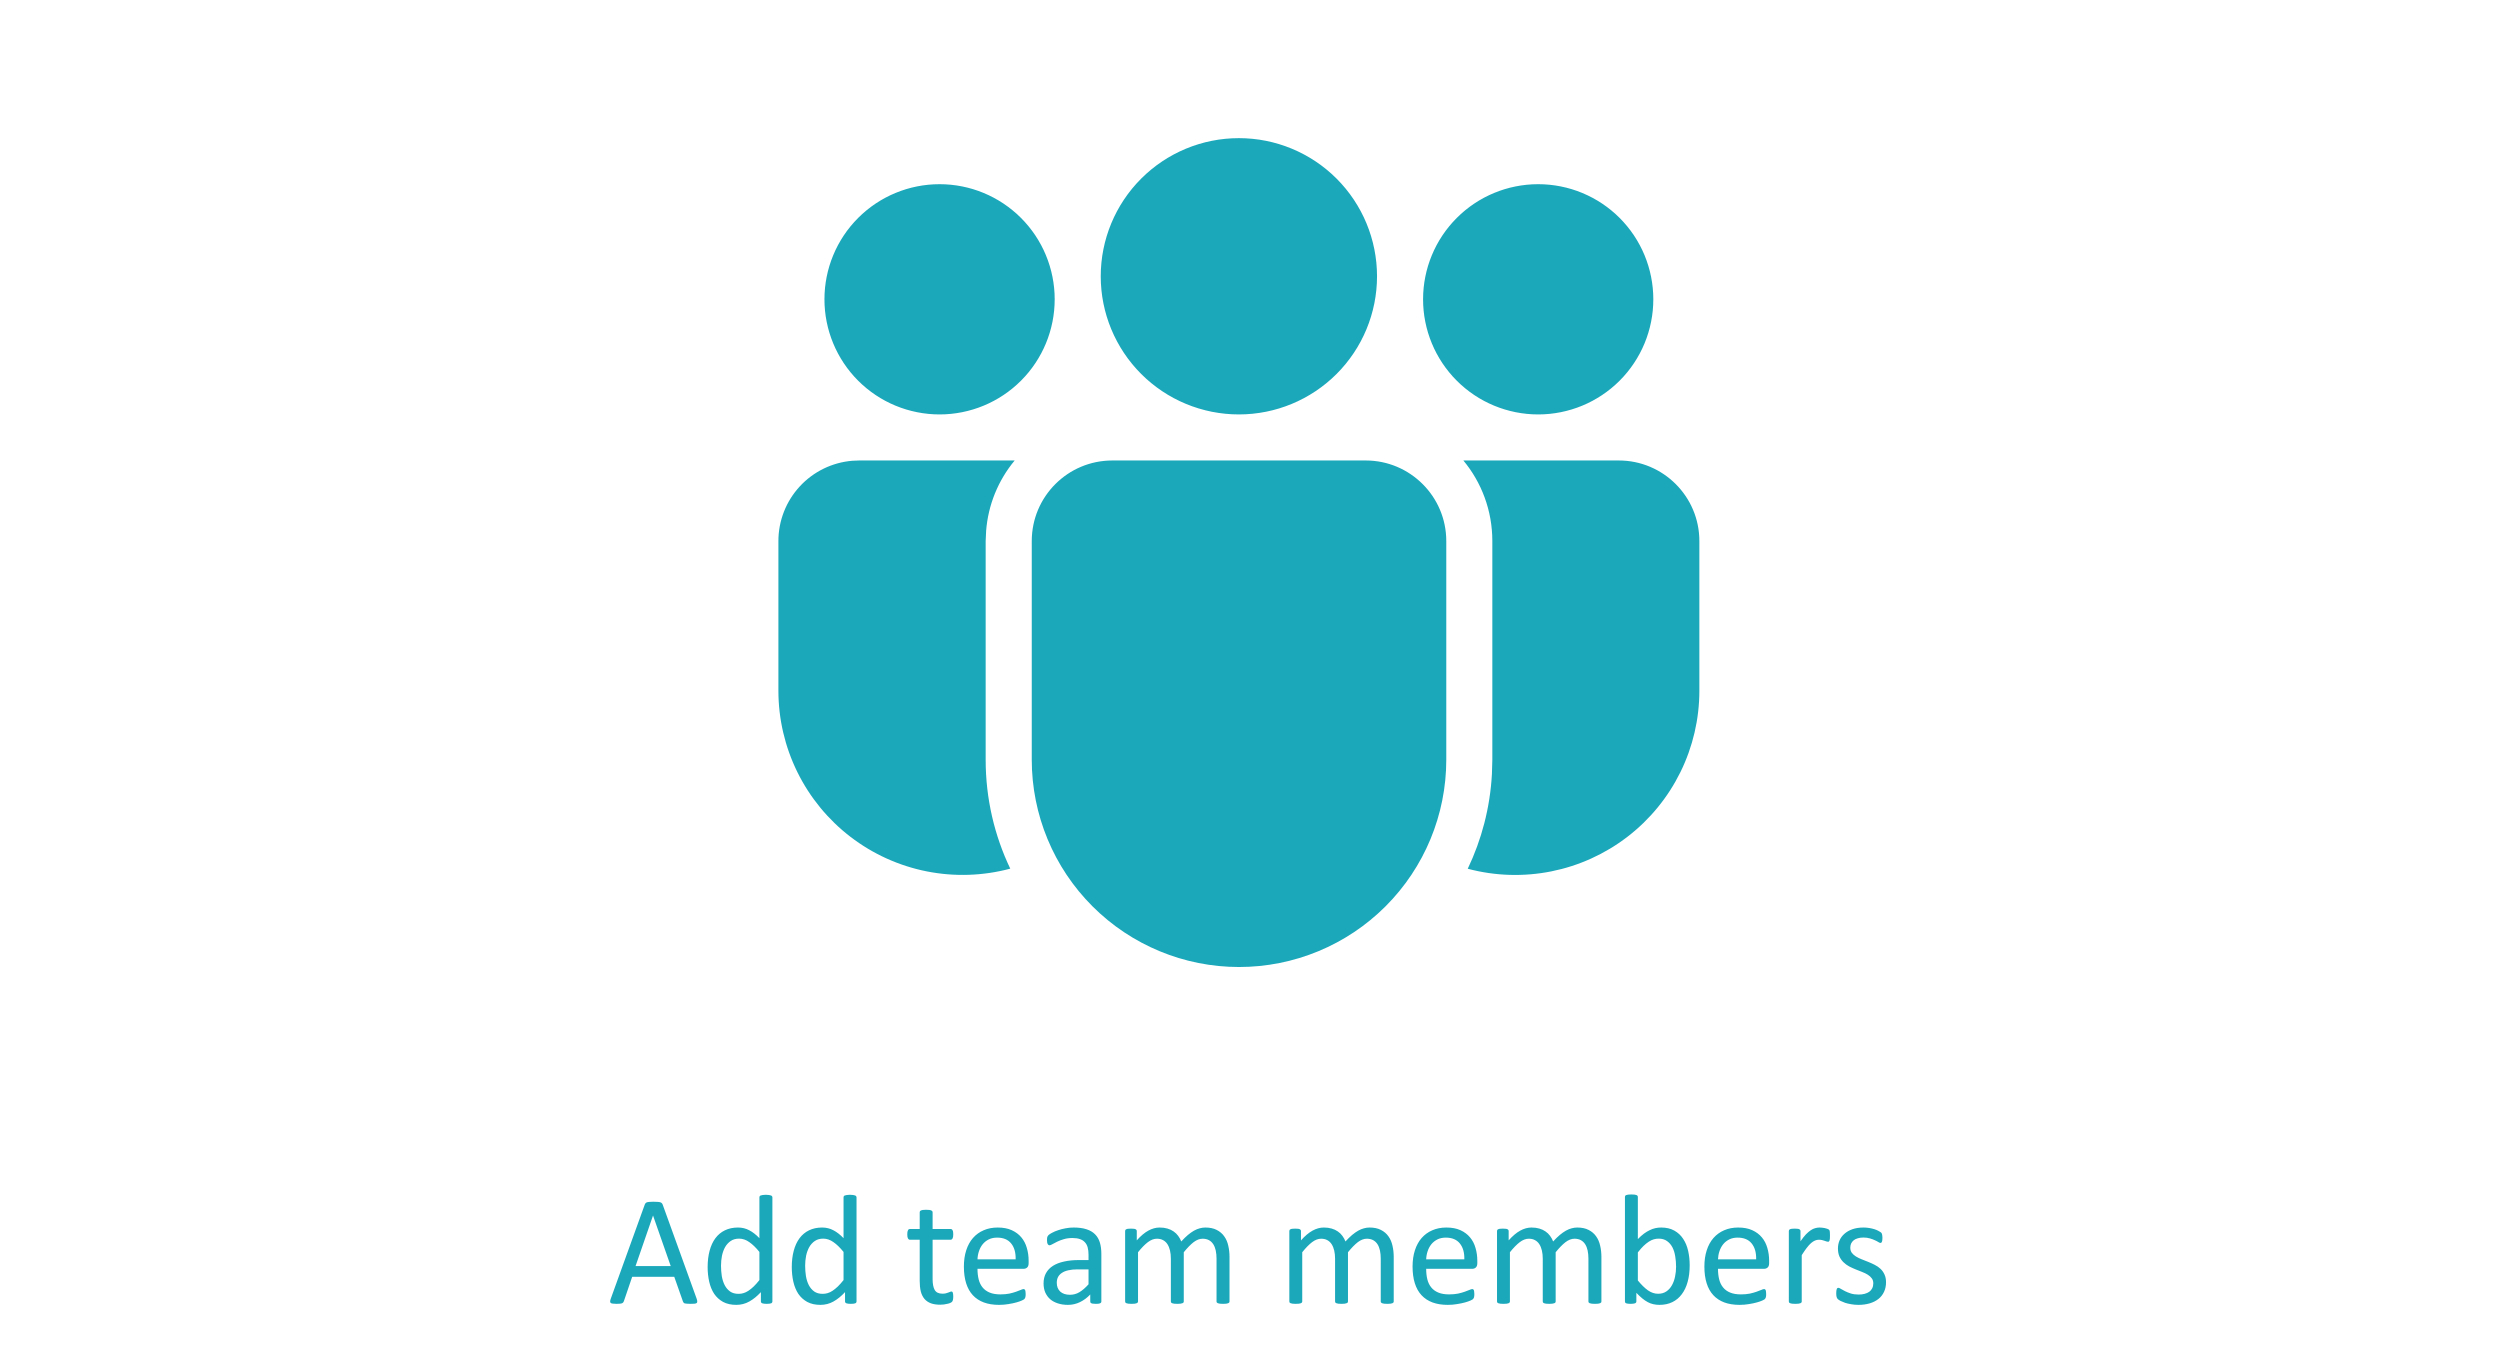 <svg width="562" height="306" viewBox="0 0 562 306" fill="none" xmlns="http://www.w3.org/2000/svg">
<path d="M156.6 291.928C156.693 292.186 156.74 292.396 156.74 292.561C156.752 292.713 156.711 292.83 156.617 292.912C156.523 292.994 156.365 293.047 156.143 293.07C155.932 293.094 155.645 293.105 155.281 293.105C154.918 293.105 154.625 293.094 154.402 293.07C154.191 293.059 154.027 293.035 153.91 293C153.805 292.953 153.723 292.895 153.664 292.824C153.617 292.754 153.57 292.666 153.523 292.561L151.572 287.023H142.115L140.252 292.49C140.217 292.596 140.17 292.689 140.111 292.771C140.053 292.842 139.965 292.906 139.848 292.965C139.742 293.012 139.584 293.047 139.373 293.07C139.174 293.094 138.91 293.105 138.582 293.105C138.242 293.105 137.961 293.088 137.738 293.053C137.527 293.029 137.375 292.977 137.281 292.895C137.199 292.812 137.158 292.695 137.158 292.543C137.17 292.379 137.223 292.168 137.316 291.91L144.945 270.781C144.992 270.652 145.051 270.547 145.121 270.465C145.203 270.383 145.314 270.318 145.455 270.271C145.607 270.225 145.795 270.195 146.018 270.184C146.252 270.16 146.545 270.148 146.896 270.148C147.271 270.148 147.582 270.16 147.828 270.184C148.074 270.195 148.273 270.225 148.426 270.271C148.578 270.318 148.695 270.389 148.777 270.482C148.859 270.564 148.924 270.67 148.971 270.799L156.6 291.928ZM146.809 273.277H146.791L142.871 284.615H150.781L146.809 273.277ZM173.633 292.561C173.633 292.654 173.609 292.736 173.562 292.807C173.527 292.877 173.457 292.936 173.352 292.982C173.258 293.018 173.129 293.047 172.965 293.07C172.801 293.094 172.602 293.105 172.367 293.105C172.121 293.105 171.916 293.094 171.752 293.07C171.588 293.047 171.453 293.018 171.348 292.982C171.242 292.936 171.166 292.877 171.119 292.807C171.072 292.736 171.049 292.654 171.049 292.561V290.469C170.217 291.371 169.35 292.074 168.447 292.578C167.557 293.082 166.578 293.334 165.512 293.334C164.352 293.334 163.361 293.111 162.541 292.666C161.721 292.209 161.053 291.6 160.537 290.838C160.033 290.064 159.664 289.162 159.43 288.131C159.195 287.088 159.078 285.992 159.078 284.844C159.078 283.484 159.225 282.26 159.518 281.17C159.811 280.068 160.244 279.131 160.818 278.357C161.393 277.584 162.102 276.992 162.945 276.582C163.801 276.16 164.785 275.949 165.898 275.949C166.824 275.949 167.668 276.154 168.43 276.564C169.203 276.963 169.965 277.555 170.715 278.34V269.146C170.715 269.064 170.732 268.988 170.768 268.918C170.814 268.836 170.896 268.777 171.014 268.742C171.131 268.695 171.277 268.66 171.453 268.637C171.641 268.602 171.875 268.584 172.156 268.584C172.449 268.584 172.689 268.602 172.877 268.637C173.064 268.66 173.211 268.695 173.316 268.742C173.422 268.777 173.498 268.836 173.545 268.918C173.604 268.988 173.633 269.064 173.633 269.146V292.561ZM170.715 281.434C169.93 280.461 169.168 279.723 168.43 279.219C167.703 278.703 166.941 278.445 166.145 278.445C165.406 278.445 164.779 278.621 164.264 278.973C163.748 279.324 163.326 279.787 162.998 280.361C162.682 280.936 162.447 281.586 162.295 282.312C162.154 283.039 162.084 283.777 162.084 284.527C162.084 285.324 162.143 286.104 162.26 286.865C162.389 287.627 162.605 288.307 162.91 288.904C163.215 289.49 163.619 289.965 164.123 290.328C164.627 290.68 165.26 290.855 166.021 290.855C166.408 290.855 166.777 290.803 167.129 290.697C167.492 290.592 167.861 290.416 168.236 290.17C168.611 289.924 169.004 289.607 169.414 289.221C169.824 288.822 170.258 288.336 170.715 287.762V281.434ZM192.547 292.561C192.547 292.654 192.523 292.736 192.477 292.807C192.441 292.877 192.371 292.936 192.266 292.982C192.172 293.018 192.043 293.047 191.879 293.07C191.715 293.094 191.516 293.105 191.281 293.105C191.035 293.105 190.83 293.094 190.666 293.07C190.502 293.047 190.367 293.018 190.262 292.982C190.156 292.936 190.08 292.877 190.033 292.807C189.986 292.736 189.963 292.654 189.963 292.561V290.469C189.131 291.371 188.264 292.074 187.361 292.578C186.471 293.082 185.492 293.334 184.426 293.334C183.266 293.334 182.275 293.111 181.455 292.666C180.635 292.209 179.967 291.6 179.451 290.838C178.947 290.064 178.578 289.162 178.344 288.131C178.109 287.088 177.992 285.992 177.992 284.844C177.992 283.484 178.139 282.26 178.432 281.17C178.725 280.068 179.158 279.131 179.732 278.357C180.307 277.584 181.016 276.992 181.859 276.582C182.715 276.16 183.699 275.949 184.812 275.949C185.738 275.949 186.582 276.154 187.344 276.564C188.117 276.963 188.879 277.555 189.629 278.34V269.146C189.629 269.064 189.646 268.988 189.682 268.918C189.729 268.836 189.811 268.777 189.928 268.742C190.045 268.695 190.191 268.66 190.367 268.637C190.555 268.602 190.789 268.584 191.07 268.584C191.363 268.584 191.604 268.602 191.791 268.637C191.979 268.66 192.125 268.695 192.23 268.742C192.336 268.777 192.412 268.836 192.459 268.918C192.518 268.988 192.547 269.064 192.547 269.146V292.561ZM189.629 281.434C188.844 280.461 188.082 279.723 187.344 279.219C186.617 278.703 185.855 278.445 185.059 278.445C184.32 278.445 183.693 278.621 183.178 278.973C182.662 279.324 182.24 279.787 181.912 280.361C181.596 280.936 181.361 281.586 181.209 282.312C181.068 283.039 180.998 283.777 180.998 284.527C180.998 285.324 181.057 286.104 181.174 286.865C181.303 287.627 181.52 288.307 181.824 288.904C182.129 289.49 182.533 289.965 183.037 290.328C183.541 290.68 184.174 290.855 184.936 290.855C185.322 290.855 185.691 290.803 186.043 290.697C186.406 290.592 186.775 290.416 187.15 290.17C187.525 289.924 187.918 289.607 188.328 289.221C188.738 288.822 189.172 288.336 189.629 287.762V281.434ZM214.291 291.4C214.291 291.74 214.268 292.01 214.221 292.209C214.174 292.408 214.104 292.555 214.01 292.648C213.916 292.742 213.775 292.83 213.588 292.912C213.4 292.994 213.184 293.059 212.938 293.105C212.703 293.164 212.451 293.211 212.182 293.246C211.912 293.281 211.643 293.299 211.373 293.299C210.553 293.299 209.85 293.193 209.264 292.982C208.678 292.76 208.197 292.432 207.822 291.998C207.447 291.553 207.172 290.996 206.996 290.328C206.832 289.648 206.75 288.852 206.75 287.938V278.691H204.535C204.359 278.691 204.219 278.598 204.113 278.41C204.008 278.223 203.955 277.918 203.955 277.496C203.955 277.273 203.967 277.086 203.99 276.934C204.025 276.781 204.066 276.658 204.113 276.564C204.16 276.459 204.219 276.389 204.289 276.354C204.371 276.307 204.459 276.283 204.553 276.283H206.75V272.521C206.75 272.439 206.768 272.363 206.803 272.293C206.85 272.223 206.926 272.164 207.031 272.117C207.148 272.059 207.301 272.018 207.488 271.994C207.676 271.971 207.91 271.959 208.191 271.959C208.484 271.959 208.725 271.971 208.912 271.994C209.1 272.018 209.246 272.059 209.352 272.117C209.457 272.164 209.533 272.223 209.58 272.293C209.627 272.363 209.65 272.439 209.65 272.521V276.283H213.711C213.805 276.283 213.887 276.307 213.957 276.354C214.027 276.389 214.086 276.459 214.133 276.564C214.191 276.658 214.232 276.781 214.256 276.934C214.279 277.086 214.291 277.273 214.291 277.496C214.291 277.918 214.238 278.223 214.133 278.41C214.027 278.598 213.887 278.691 213.711 278.691H209.65V287.516C209.65 288.605 209.809 289.432 210.125 289.994C210.453 290.545 211.033 290.82 211.865 290.82C212.135 290.82 212.375 290.797 212.586 290.75C212.797 290.691 212.984 290.633 213.148 290.574C213.312 290.516 213.453 290.463 213.57 290.416C213.688 290.357 213.793 290.328 213.887 290.328C213.945 290.328 213.998 290.346 214.045 290.381C214.104 290.404 214.145 290.457 214.168 290.539C214.203 290.621 214.232 290.732 214.256 290.873C214.279 291.014 214.291 291.189 214.291 291.4ZM231.236 283.965C231.236 284.422 231.119 284.75 230.885 284.949C230.662 285.137 230.404 285.23 230.111 285.23H219.74C219.74 286.109 219.828 286.9 220.004 287.604C220.18 288.307 220.473 288.91 220.883 289.414C221.293 289.918 221.826 290.305 222.482 290.574C223.139 290.844 223.941 290.979 224.891 290.979C225.641 290.979 226.309 290.92 226.895 290.803C227.48 290.674 227.984 290.533 228.406 290.381C228.84 290.229 229.191 290.094 229.461 289.977C229.742 289.848 229.953 289.783 230.094 289.783C230.176 289.783 230.246 289.807 230.305 289.854C230.375 289.889 230.428 289.947 230.463 290.029C230.498 290.111 230.521 290.229 230.533 290.381C230.557 290.521 230.568 290.697 230.568 290.908C230.568 291.061 230.562 291.195 230.551 291.312C230.539 291.418 230.521 291.518 230.498 291.611C230.486 291.693 230.457 291.77 230.41 291.84C230.375 291.91 230.322 291.98 230.252 292.051C230.193 292.109 230.006 292.215 229.689 292.367C229.373 292.508 228.963 292.648 228.459 292.789C227.955 292.93 227.369 293.053 226.701 293.158C226.045 293.275 225.342 293.334 224.592 293.334C223.291 293.334 222.148 293.152 221.164 292.789C220.191 292.426 219.371 291.887 218.703 291.172C218.035 290.457 217.531 289.561 217.191 288.482C216.852 287.404 216.682 286.15 216.682 284.721C216.682 283.361 216.857 282.143 217.209 281.064C217.561 279.975 218.064 279.055 218.721 278.305C219.389 277.543 220.191 276.963 221.129 276.564C222.066 276.154 223.115 275.949 224.275 275.949C225.518 275.949 226.572 276.148 227.439 276.547C228.318 276.945 229.039 277.484 229.602 278.164C230.164 278.832 230.574 279.623 230.832 280.537C231.102 281.439 231.236 282.406 231.236 283.438V283.965ZM228.318 283.104C228.354 281.58 228.014 280.385 227.299 279.518C226.596 278.65 225.547 278.217 224.152 278.217C223.438 278.217 222.811 278.352 222.271 278.621C221.732 278.891 221.281 279.248 220.918 279.693C220.555 280.139 220.273 280.66 220.074 281.258C219.875 281.844 219.764 282.459 219.74 283.104H228.318ZM247.584 292.578C247.584 292.719 247.537 292.824 247.443 292.895C247.35 292.965 247.221 293.018 247.057 293.053C246.893 293.088 246.652 293.105 246.336 293.105C246.031 293.105 245.785 293.088 245.598 293.053C245.422 293.018 245.293 292.965 245.211 292.895C245.129 292.824 245.088 292.719 245.088 292.578V290.996C244.396 291.734 243.623 292.309 242.768 292.719C241.924 293.129 241.027 293.334 240.078 293.334C239.246 293.334 238.49 293.223 237.811 293C237.143 292.789 236.568 292.479 236.088 292.068C235.619 291.658 235.25 291.154 234.98 290.557C234.723 289.959 234.594 289.279 234.594 288.518C234.594 287.627 234.775 286.854 235.139 286.197C235.502 285.541 236.023 284.996 236.703 284.562C237.383 284.129 238.215 283.807 239.199 283.596C240.184 283.373 241.291 283.262 242.521 283.262H244.701V282.031C244.701 281.422 244.637 280.883 244.508 280.414C244.379 279.945 244.168 279.559 243.875 279.254C243.594 278.938 243.225 278.703 242.768 278.551C242.311 278.387 241.748 278.305 241.08 278.305C240.365 278.305 239.721 278.393 239.146 278.568C238.584 278.732 238.086 278.92 237.652 279.131C237.23 279.33 236.873 279.518 236.58 279.693C236.299 279.857 236.088 279.939 235.947 279.939C235.854 279.939 235.771 279.916 235.701 279.869C235.631 279.822 235.566 279.752 235.508 279.658C235.461 279.564 235.426 279.447 235.402 279.307C235.379 279.154 235.367 278.99 235.367 278.814C235.367 278.521 235.385 278.293 235.42 278.129C235.467 277.953 235.566 277.789 235.719 277.637C235.883 277.484 236.158 277.309 236.545 277.109C236.932 276.898 237.377 276.711 237.881 276.547C238.385 276.371 238.936 276.23 239.533 276.125C240.131 276.008 240.734 275.949 241.344 275.949C242.48 275.949 243.447 276.078 244.244 276.336C245.041 276.594 245.686 276.975 246.178 277.479C246.67 277.971 247.027 278.586 247.25 279.324C247.473 280.062 247.584 280.924 247.584 281.908V292.578ZM244.701 285.354H242.223C241.426 285.354 240.734 285.424 240.148 285.564C239.562 285.693 239.076 285.893 238.689 286.162C238.303 286.42 238.016 286.736 237.828 287.111C237.652 287.475 237.564 287.896 237.564 288.377C237.564 289.197 237.822 289.854 238.338 290.346C238.865 290.826 239.598 291.066 240.535 291.066C241.297 291.066 242 290.873 242.645 290.486C243.301 290.1 243.986 289.508 244.701 288.711V285.354ZM276.395 292.561C276.395 292.654 276.371 292.736 276.324 292.807C276.277 292.865 276.201 292.918 276.096 292.965C275.99 293.012 275.844 293.047 275.656 293.07C275.469 293.094 275.234 293.105 274.953 293.105C274.66 293.105 274.42 293.094 274.232 293.07C274.045 293.047 273.893 293.012 273.775 292.965C273.67 292.918 273.594 292.865 273.547 292.807C273.5 292.736 273.477 292.654 273.477 292.561V282.945C273.477 282.277 273.418 281.668 273.301 281.117C273.184 280.566 272.996 280.092 272.738 279.693C272.48 279.295 272.152 278.99 271.754 278.779C271.355 278.568 270.887 278.463 270.348 278.463C269.68 278.463 269.006 278.721 268.326 279.236C267.658 279.752 266.92 280.508 266.111 281.504V292.561C266.111 292.654 266.088 292.736 266.041 292.807C265.994 292.865 265.912 292.918 265.795 292.965C265.689 293.012 265.543 293.047 265.355 293.07C265.168 293.094 264.934 293.105 264.652 293.105C264.383 293.105 264.148 293.094 263.949 293.07C263.762 293.047 263.609 293.012 263.492 292.965C263.387 292.918 263.311 292.865 263.264 292.807C263.229 292.736 263.211 292.654 263.211 292.561V282.945C263.211 282.277 263.146 281.668 263.018 281.117C262.889 280.566 262.695 280.092 262.438 279.693C262.18 279.295 261.852 278.99 261.453 278.779C261.066 278.568 260.604 278.463 260.064 278.463C259.396 278.463 258.723 278.721 258.043 279.236C257.363 279.752 256.625 280.508 255.828 281.504V292.561C255.828 292.654 255.805 292.736 255.758 292.807C255.711 292.865 255.635 292.918 255.529 292.965C255.424 293.012 255.277 293.047 255.09 293.07C254.902 293.094 254.662 293.105 254.369 293.105C254.088 293.105 253.854 293.094 253.666 293.07C253.479 293.047 253.326 293.012 253.209 292.965C253.104 292.918 253.027 292.865 252.98 292.807C252.945 292.736 252.928 292.654 252.928 292.561V276.74C252.928 276.646 252.945 276.57 252.98 276.512C253.016 276.441 253.086 276.383 253.191 276.336C253.297 276.277 253.432 276.242 253.596 276.23C253.76 276.207 253.977 276.195 254.246 276.195C254.504 276.195 254.715 276.207 254.879 276.23C255.055 276.242 255.189 276.277 255.283 276.336C255.377 276.383 255.441 276.441 255.477 276.512C255.523 276.57 255.547 276.646 255.547 276.74V278.832C256.438 277.836 257.299 277.109 258.131 276.652C258.975 276.184 259.824 275.949 260.68 275.949C261.336 275.949 261.922 276.025 262.438 276.178C262.965 276.33 263.428 276.547 263.826 276.828C264.225 277.098 264.564 277.426 264.846 277.812C265.127 278.188 265.361 278.609 265.549 279.078C266.076 278.504 266.574 278.018 267.043 277.619C267.523 277.221 267.98 276.898 268.414 276.652C268.859 276.406 269.287 276.23 269.697 276.125C270.119 276.008 270.541 275.949 270.963 275.949C271.982 275.949 272.838 276.131 273.529 276.494C274.221 276.846 274.777 277.32 275.199 277.918C275.633 278.516 275.938 279.219 276.113 280.027C276.301 280.824 276.395 281.668 276.395 282.559V292.561ZM313.309 292.561C313.309 292.654 313.285 292.736 313.238 292.807C313.191 292.865 313.115 292.918 313.01 292.965C312.904 293.012 312.758 293.047 312.57 293.07C312.383 293.094 312.148 293.105 311.867 293.105C311.574 293.105 311.334 293.094 311.146 293.07C310.959 293.047 310.807 293.012 310.689 292.965C310.584 292.918 310.508 292.865 310.461 292.807C310.414 292.736 310.391 292.654 310.391 292.561V282.945C310.391 282.277 310.332 281.668 310.215 281.117C310.098 280.566 309.91 280.092 309.652 279.693C309.395 279.295 309.066 278.99 308.668 278.779C308.27 278.568 307.801 278.463 307.262 278.463C306.594 278.463 305.92 278.721 305.24 279.236C304.572 279.752 303.834 280.508 303.025 281.504V292.561C303.025 292.654 303.002 292.736 302.955 292.807C302.908 292.865 302.826 292.918 302.709 292.965C302.604 293.012 302.457 293.047 302.27 293.07C302.082 293.094 301.848 293.105 301.566 293.105C301.297 293.105 301.062 293.094 300.863 293.07C300.676 293.047 300.523 293.012 300.406 292.965C300.301 292.918 300.225 292.865 300.178 292.807C300.143 292.736 300.125 292.654 300.125 292.561V282.945C300.125 282.277 300.061 281.668 299.932 281.117C299.803 280.566 299.609 280.092 299.352 279.693C299.094 279.295 298.766 278.99 298.367 278.779C297.98 278.568 297.518 278.463 296.979 278.463C296.311 278.463 295.637 278.721 294.957 279.236C294.277 279.752 293.539 280.508 292.742 281.504V292.561C292.742 292.654 292.719 292.736 292.672 292.807C292.625 292.865 292.549 292.918 292.443 292.965C292.338 293.012 292.191 293.047 292.004 293.07C291.816 293.094 291.576 293.105 291.283 293.105C291.002 293.105 290.768 293.094 290.58 293.07C290.393 293.047 290.24 293.012 290.123 292.965C290.018 292.918 289.941 292.865 289.895 292.807C289.859 292.736 289.842 292.654 289.842 292.561V276.74C289.842 276.646 289.859 276.57 289.895 276.512C289.93 276.441 290 276.383 290.105 276.336C290.211 276.277 290.346 276.242 290.51 276.23C290.674 276.207 290.891 276.195 291.16 276.195C291.418 276.195 291.629 276.207 291.793 276.23C291.969 276.242 292.104 276.277 292.197 276.336C292.291 276.383 292.355 276.441 292.391 276.512C292.438 276.57 292.461 276.646 292.461 276.74V278.832C293.352 277.836 294.213 277.109 295.045 276.652C295.889 276.184 296.738 275.949 297.594 275.949C298.25 275.949 298.836 276.025 299.352 276.178C299.879 276.33 300.342 276.547 300.74 276.828C301.139 277.098 301.479 277.426 301.76 277.812C302.041 278.188 302.275 278.609 302.463 279.078C302.99 278.504 303.488 278.018 303.957 277.619C304.438 277.221 304.895 276.898 305.328 276.652C305.773 276.406 306.201 276.23 306.611 276.125C307.033 276.008 307.455 275.949 307.877 275.949C308.896 275.949 309.752 276.131 310.443 276.494C311.135 276.846 311.691 277.32 312.113 277.918C312.547 278.516 312.852 279.219 313.027 280.027C313.215 280.824 313.309 281.668 313.309 282.559V292.561ZM332.1 283.965C332.1 284.422 331.982 284.75 331.748 284.949C331.525 285.137 331.268 285.23 330.975 285.23H320.604C320.604 286.109 320.691 286.9 320.867 287.604C321.043 288.307 321.336 288.91 321.746 289.414C322.156 289.918 322.689 290.305 323.346 290.574C324.002 290.844 324.805 290.979 325.754 290.979C326.504 290.979 327.172 290.92 327.758 290.803C328.344 290.674 328.848 290.533 329.27 290.381C329.703 290.229 330.055 290.094 330.324 289.977C330.605 289.848 330.816 289.783 330.957 289.783C331.039 289.783 331.109 289.807 331.168 289.854C331.238 289.889 331.291 289.947 331.326 290.029C331.361 290.111 331.385 290.229 331.396 290.381C331.42 290.521 331.432 290.697 331.432 290.908C331.432 291.061 331.426 291.195 331.414 291.312C331.402 291.418 331.385 291.518 331.361 291.611C331.35 291.693 331.32 291.77 331.273 291.84C331.238 291.91 331.186 291.98 331.115 292.051C331.057 292.109 330.869 292.215 330.553 292.367C330.236 292.508 329.826 292.648 329.322 292.789C328.818 292.93 328.232 293.053 327.564 293.158C326.908 293.275 326.205 293.334 325.455 293.334C324.154 293.334 323.012 293.152 322.027 292.789C321.055 292.426 320.234 291.887 319.566 291.172C318.898 290.457 318.395 289.561 318.055 288.482C317.715 287.404 317.545 286.15 317.545 284.721C317.545 283.361 317.721 282.143 318.072 281.064C318.424 279.975 318.928 279.055 319.584 278.305C320.252 277.543 321.055 276.963 321.992 276.564C322.93 276.154 323.979 275.949 325.139 275.949C326.381 275.949 327.436 276.148 328.303 276.547C329.182 276.945 329.902 277.484 330.465 278.164C331.027 278.832 331.438 279.623 331.695 280.537C331.965 281.439 332.1 282.406 332.1 283.438V283.965ZM329.182 283.104C329.217 281.58 328.877 280.385 328.162 279.518C327.459 278.65 326.41 278.217 325.016 278.217C324.301 278.217 323.674 278.352 323.135 278.621C322.596 278.891 322.145 279.248 321.781 279.693C321.418 280.139 321.137 280.66 320.938 281.258C320.738 281.844 320.627 282.459 320.604 283.104H329.182ZM359.996 292.561C359.996 292.654 359.973 292.736 359.926 292.807C359.879 292.865 359.803 292.918 359.697 292.965C359.592 293.012 359.445 293.047 359.258 293.07C359.07 293.094 358.836 293.105 358.555 293.105C358.262 293.105 358.021 293.094 357.834 293.07C357.646 293.047 357.494 293.012 357.377 292.965C357.271 292.918 357.195 292.865 357.148 292.807C357.102 292.736 357.078 292.654 357.078 292.561V282.945C357.078 282.277 357.02 281.668 356.902 281.117C356.785 280.566 356.598 280.092 356.34 279.693C356.082 279.295 355.754 278.99 355.355 278.779C354.957 278.568 354.488 278.463 353.949 278.463C353.281 278.463 352.607 278.721 351.928 279.236C351.26 279.752 350.521 280.508 349.713 281.504V292.561C349.713 292.654 349.689 292.736 349.643 292.807C349.596 292.865 349.514 292.918 349.396 292.965C349.291 293.012 349.145 293.047 348.957 293.07C348.77 293.094 348.535 293.105 348.254 293.105C347.984 293.105 347.75 293.094 347.551 293.07C347.363 293.047 347.211 293.012 347.094 292.965C346.988 292.918 346.912 292.865 346.865 292.807C346.83 292.736 346.812 292.654 346.812 292.561V282.945C346.812 282.277 346.748 281.668 346.619 281.117C346.49 280.566 346.297 280.092 346.039 279.693C345.781 279.295 345.453 278.99 345.055 278.779C344.668 278.568 344.205 278.463 343.666 278.463C342.998 278.463 342.324 278.721 341.645 279.236C340.965 279.752 340.227 280.508 339.43 281.504V292.561C339.43 292.654 339.406 292.736 339.359 292.807C339.312 292.865 339.236 292.918 339.131 292.965C339.025 293.012 338.879 293.047 338.691 293.07C338.504 293.094 338.264 293.105 337.971 293.105C337.689 293.105 337.455 293.094 337.268 293.07C337.08 293.047 336.928 293.012 336.811 292.965C336.705 292.918 336.629 292.865 336.582 292.807C336.547 292.736 336.529 292.654 336.529 292.561V276.74C336.529 276.646 336.547 276.57 336.582 276.512C336.617 276.441 336.688 276.383 336.793 276.336C336.898 276.277 337.033 276.242 337.197 276.23C337.361 276.207 337.578 276.195 337.848 276.195C338.105 276.195 338.316 276.207 338.48 276.23C338.656 276.242 338.791 276.277 338.885 276.336C338.979 276.383 339.043 276.441 339.078 276.512C339.125 276.57 339.148 276.646 339.148 276.74V278.832C340.039 277.836 340.9 277.109 341.732 276.652C342.576 276.184 343.426 275.949 344.281 275.949C344.938 275.949 345.523 276.025 346.039 276.178C346.566 276.33 347.029 276.547 347.428 276.828C347.826 277.098 348.166 277.426 348.447 277.812C348.729 278.188 348.963 278.609 349.15 279.078C349.678 278.504 350.176 278.018 350.645 277.619C351.125 277.221 351.582 276.898 352.016 276.652C352.461 276.406 352.889 276.23 353.299 276.125C353.721 276.008 354.143 275.949 354.564 275.949C355.584 275.949 356.439 276.131 357.131 276.494C357.822 276.846 358.379 277.32 358.801 277.918C359.234 278.516 359.539 279.219 359.715 280.027C359.902 280.824 359.996 281.668 359.996 282.559V292.561ZM379.842 284.439C379.842 285.811 379.689 287.047 379.385 288.148C379.092 289.238 378.652 290.17 378.066 290.943C377.492 291.717 376.783 292.309 375.939 292.719C375.096 293.129 374.129 293.334 373.039 293.334C372.535 293.334 372.066 293.281 371.633 293.176C371.211 293.082 370.795 292.924 370.385 292.701C369.975 292.479 369.564 292.197 369.154 291.857C368.744 291.518 368.311 291.107 367.854 290.627V292.561C367.854 292.654 367.83 292.736 367.783 292.807C367.736 292.877 367.66 292.936 367.555 292.982C367.449 293.018 367.314 293.047 367.15 293.07C366.998 293.094 366.799 293.105 366.553 293.105C366.318 293.105 366.119 293.094 365.955 293.07C365.791 293.047 365.656 293.018 365.551 292.982C365.445 292.936 365.375 292.877 365.34 292.807C365.305 292.736 365.287 292.654 365.287 292.561V269.076C365.287 268.982 365.305 268.9 365.34 268.83C365.387 268.76 365.463 268.701 365.568 268.654C365.686 268.607 365.838 268.572 366.025 268.549C366.213 268.525 366.447 268.514 366.729 268.514C367.021 268.514 367.262 268.525 367.449 268.549C367.637 268.572 367.783 268.607 367.889 268.654C367.994 268.701 368.07 268.76 368.117 268.83C368.164 268.9 368.188 268.982 368.188 269.076V278.551C368.656 278.07 369.107 277.666 369.541 277.338C369.986 277.01 370.42 276.746 370.842 276.547C371.264 276.336 371.686 276.184 372.107 276.09C372.529 275.996 372.975 275.949 373.443 275.949C374.592 275.949 375.57 276.178 376.379 276.635C377.199 277.092 377.861 277.707 378.365 278.48C378.881 279.242 379.256 280.139 379.49 281.17C379.725 282.201 379.842 283.291 379.842 284.439ZM376.783 284.773C376.783 283.965 376.719 283.18 376.59 282.418C376.473 281.656 376.262 280.982 375.957 280.396C375.652 279.811 375.248 279.342 374.744 278.99C374.24 278.627 373.613 278.445 372.863 278.445C372.488 278.445 372.119 278.498 371.756 278.604C371.393 278.709 371.023 278.885 370.648 279.131C370.273 279.377 369.881 279.693 369.471 280.08C369.072 280.467 368.645 280.953 368.188 281.539V287.85C368.984 288.822 369.746 289.566 370.473 290.082C371.199 290.586 371.955 290.838 372.74 290.838C373.467 290.838 374.088 290.662 374.604 290.311C375.119 289.959 375.535 289.496 375.852 288.922C376.18 288.336 376.414 287.686 376.555 286.971C376.707 286.244 376.783 285.512 376.783 284.773ZM397.701 283.965C397.701 284.422 397.584 284.75 397.35 284.949C397.127 285.137 396.869 285.23 396.576 285.23H386.205C386.205 286.109 386.293 286.9 386.469 287.604C386.645 288.307 386.938 288.91 387.348 289.414C387.758 289.918 388.291 290.305 388.947 290.574C389.604 290.844 390.406 290.979 391.355 290.979C392.105 290.979 392.773 290.92 393.359 290.803C393.945 290.674 394.449 290.533 394.871 290.381C395.305 290.229 395.656 290.094 395.926 289.977C396.207 289.848 396.418 289.783 396.559 289.783C396.641 289.783 396.711 289.807 396.77 289.854C396.84 289.889 396.893 289.947 396.928 290.029C396.963 290.111 396.986 290.229 396.998 290.381C397.021 290.521 397.033 290.697 397.033 290.908C397.033 291.061 397.027 291.195 397.016 291.312C397.004 291.418 396.986 291.518 396.963 291.611C396.951 291.693 396.922 291.77 396.875 291.84C396.84 291.91 396.787 291.98 396.717 292.051C396.658 292.109 396.471 292.215 396.154 292.367C395.838 292.508 395.428 292.648 394.924 292.789C394.42 292.93 393.834 293.053 393.166 293.158C392.51 293.275 391.807 293.334 391.057 293.334C389.756 293.334 388.613 293.152 387.629 292.789C386.656 292.426 385.836 291.887 385.168 291.172C384.5 290.457 383.996 289.561 383.656 288.482C383.316 287.404 383.146 286.15 383.146 284.721C383.146 283.361 383.322 282.143 383.674 281.064C384.025 279.975 384.529 279.055 385.186 278.305C385.854 277.543 386.656 276.963 387.594 276.564C388.531 276.154 389.58 275.949 390.74 275.949C391.982 275.949 393.037 276.148 393.904 276.547C394.783 276.945 395.504 277.484 396.066 278.164C396.629 278.832 397.039 279.623 397.297 280.537C397.566 281.439 397.701 282.406 397.701 283.438V283.965ZM394.783 283.104C394.818 281.58 394.479 280.385 393.764 279.518C393.061 278.65 392.012 278.217 390.617 278.217C389.902 278.217 389.275 278.352 388.736 278.621C388.197 278.891 387.746 279.248 387.383 279.693C387.02 280.139 386.738 280.66 386.539 281.258C386.34 281.844 386.229 282.459 386.205 283.104H394.783ZM411.377 277.777C411.377 278.035 411.371 278.252 411.359 278.428C411.348 278.604 411.324 278.744 411.289 278.85C411.254 278.943 411.207 279.02 411.148 279.078C411.102 279.125 411.031 279.148 410.938 279.148C410.844 279.148 410.727 279.125 410.586 279.078C410.457 279.02 410.305 278.967 410.129 278.92C409.965 278.861 409.777 278.809 409.566 278.762C409.355 278.715 409.127 278.691 408.881 278.691C408.588 278.691 408.301 278.75 408.02 278.867C407.738 278.984 407.439 279.178 407.123 279.447C406.818 279.717 406.496 280.074 406.156 280.52C405.816 280.965 405.441 281.51 405.031 282.154V292.561C405.031 292.654 405.008 292.736 404.961 292.807C404.914 292.865 404.838 292.918 404.732 292.965C404.627 293.012 404.48 293.047 404.293 293.07C404.105 293.094 403.865 293.105 403.572 293.105C403.291 293.105 403.057 293.094 402.869 293.07C402.682 293.047 402.529 293.012 402.412 292.965C402.307 292.918 402.23 292.865 402.184 292.807C402.148 292.736 402.131 292.654 402.131 292.561V276.74C402.131 276.646 402.148 276.57 402.184 276.512C402.219 276.441 402.289 276.383 402.395 276.336C402.5 276.277 402.635 276.242 402.799 276.23C402.963 276.207 403.18 276.195 403.449 276.195C403.707 276.195 403.918 276.207 404.082 276.23C404.258 276.242 404.393 276.277 404.486 276.336C404.58 276.383 404.645 276.441 404.68 276.512C404.727 276.57 404.75 276.646 404.75 276.74V279.043C405.184 278.41 405.588 277.895 405.963 277.496C406.35 277.098 406.713 276.787 407.053 276.564C407.393 276.33 407.727 276.172 408.055 276.09C408.395 275.996 408.734 275.949 409.074 275.949C409.227 275.949 409.396 275.961 409.584 275.984C409.783 275.996 409.988 276.025 410.199 276.072C410.41 276.119 410.598 276.172 410.762 276.23C410.938 276.289 411.061 276.348 411.131 276.406C411.201 276.465 411.248 276.523 411.271 276.582C411.295 276.629 411.312 276.693 411.324 276.775C411.348 276.857 411.359 276.98 411.359 277.145C411.371 277.297 411.377 277.508 411.377 277.777ZM423.98 288.254C423.98 289.062 423.828 289.783 423.523 290.416C423.23 291.049 422.809 291.582 422.258 292.016C421.707 292.449 421.051 292.777 420.289 293C419.527 293.223 418.689 293.334 417.775 293.334C417.213 293.334 416.674 293.287 416.158 293.193C415.654 293.111 415.197 293.006 414.787 292.877C414.389 292.736 414.049 292.596 413.768 292.455C413.486 292.303 413.281 292.168 413.152 292.051C413.023 291.934 412.93 291.77 412.871 291.559C412.812 291.348 412.783 291.061 412.783 290.697C412.783 290.475 412.795 290.287 412.818 290.135C412.842 289.982 412.871 289.859 412.906 289.766C412.941 289.672 412.988 289.607 413.047 289.572C413.117 289.525 413.193 289.502 413.275 289.502C413.404 289.502 413.592 289.584 413.838 289.748C414.096 289.9 414.406 290.07 414.77 290.258C415.145 290.445 415.584 290.621 416.088 290.785C416.592 290.938 417.172 291.014 417.828 291.014C418.32 291.014 418.766 290.961 419.164 290.855C419.562 290.75 419.908 290.598 420.201 290.398C420.494 290.188 420.717 289.924 420.869 289.607C421.033 289.291 421.115 288.916 421.115 288.482C421.115 288.037 420.998 287.662 420.764 287.357C420.541 287.053 420.242 286.783 419.867 286.549C419.492 286.314 419.07 286.109 418.602 285.934C418.133 285.746 417.646 285.553 417.143 285.354C416.65 285.154 416.164 284.932 415.684 284.686C415.215 284.428 414.793 284.117 414.418 283.754C414.043 283.391 413.738 282.957 413.504 282.453C413.281 281.949 413.17 281.346 413.17 280.643C413.17 280.021 413.287 279.43 413.521 278.867C413.768 278.293 414.131 277.795 414.611 277.373C415.092 276.939 415.689 276.594 416.404 276.336C417.131 276.078 417.975 275.949 418.936 275.949C419.357 275.949 419.779 275.984 420.201 276.055C420.623 276.125 421.004 276.213 421.344 276.318C421.684 276.424 421.971 276.541 422.205 276.67C422.451 276.787 422.633 276.893 422.75 276.986C422.879 277.08 422.961 277.162 422.996 277.232C423.043 277.303 423.072 277.385 423.084 277.479C423.107 277.561 423.125 277.666 423.137 277.795C423.16 277.924 423.172 278.082 423.172 278.27C423.172 278.469 423.16 278.645 423.137 278.797C423.125 278.938 423.096 279.055 423.049 279.148C423.014 279.242 422.967 279.312 422.908 279.359C422.85 279.395 422.785 279.412 422.715 279.412C422.609 279.412 422.457 279.348 422.258 279.219C422.059 279.09 421.801 278.955 421.484 278.814C421.168 278.662 420.793 278.521 420.359 278.393C419.938 278.264 419.451 278.199 418.9 278.199C418.408 278.199 417.975 278.258 417.6 278.375C417.225 278.48 416.914 278.639 416.668 278.85C416.434 279.049 416.252 279.289 416.123 279.57C416.006 279.852 415.947 280.156 415.947 280.484C415.947 280.941 416.064 281.328 416.299 281.645C416.533 281.949 416.838 282.219 417.213 282.453C417.588 282.688 418.016 282.898 418.496 283.086C418.977 283.273 419.463 283.467 419.955 283.666C420.459 283.865 420.951 284.088 421.432 284.334C421.924 284.58 422.357 284.879 422.732 285.23C423.107 285.582 423.406 286.004 423.629 286.496C423.863 286.988 423.98 287.574 423.98 288.254Z" fill="#1BA8BB"/>
<path d="M307.009 103.516C317.009 103.516 325.124 111.632 325.124 121.631V170.791C325.124 183.149 320.216 195 311.478 203.737C302.74 212.475 290.889 217.384 278.532 217.384C266.175 217.384 254.324 212.475 245.586 203.737C236.848 195 231.939 183.149 231.939 170.791V121.631C231.939 111.632 240.044 103.516 250.054 103.516H307.009ZM228.099 103.516C224.37 108.003 222.127 113.537 221.681 119.354L221.577 121.631V170.791C221.577 179.559 223.565 187.861 227.105 195.273C220.969 196.914 214.538 197.123 208.309 195.882C202.08 194.641 196.22 191.984 191.182 188.117C186.144 184.249 182.063 179.275 179.254 173.578C176.445 167.882 174.985 161.615 174.984 155.264V121.631C174.985 117.085 176.694 112.705 179.774 109.361C182.854 106.016 187.078 103.952 191.609 103.578L193.1 103.516H228.099ZM328.965 103.516H363.902C373.901 103.516 382.017 111.632 382.017 121.631V155.274C382.018 161.622 380.561 167.884 377.756 173.578C374.952 179.272 370.876 184.246 365.843 188.113C360.811 191.981 354.956 194.641 348.732 195.886C342.508 197.131 336.082 196.928 329.948 195.294C333.054 188.793 334.959 181.63 335.383 174.052L335.476 170.791V121.631C335.476 114.748 333.043 108.433 328.965 103.516ZM278.501 31.055C286.737 31.055 294.636 34.327 300.46 40.151C306.284 45.974 309.556 53.873 309.556 62.11C309.556 70.346 306.284 78.245 300.46 84.069C294.636 89.893 286.737 93.165 278.501 93.165C270.264 93.165 262.365 89.893 256.542 84.069C250.718 78.245 247.446 70.346 247.446 62.11C247.446 53.873 250.718 45.974 256.542 40.151C262.365 34.327 270.264 31.055 278.501 31.055ZM345.786 41.406C352.65 41.406 359.232 44.133 364.086 48.986C368.939 53.839 371.665 60.422 371.665 67.285C371.665 74.149 368.939 80.731 364.086 85.585C359.232 90.438 352.65 93.165 345.786 93.165C338.923 93.165 332.34 90.438 327.487 85.585C322.634 80.731 319.907 74.149 319.907 67.285C319.907 60.422 322.634 53.839 327.487 48.986C332.34 44.133 338.923 41.406 345.786 41.406ZM211.215 41.406C218.079 41.406 224.661 44.133 229.514 48.986C234.368 53.839 237.094 60.422 237.094 67.285C237.094 74.149 234.368 80.731 229.514 85.585C224.661 90.438 218.079 93.165 211.215 93.165C204.352 93.165 197.769 90.438 192.916 85.585C188.063 80.731 185.336 74.149 185.336 67.285C185.336 60.422 188.063 53.839 192.916 48.986C197.769 44.133 204.352 41.406 211.215 41.406Z" fill="#1BA8BB"/>
</svg>
